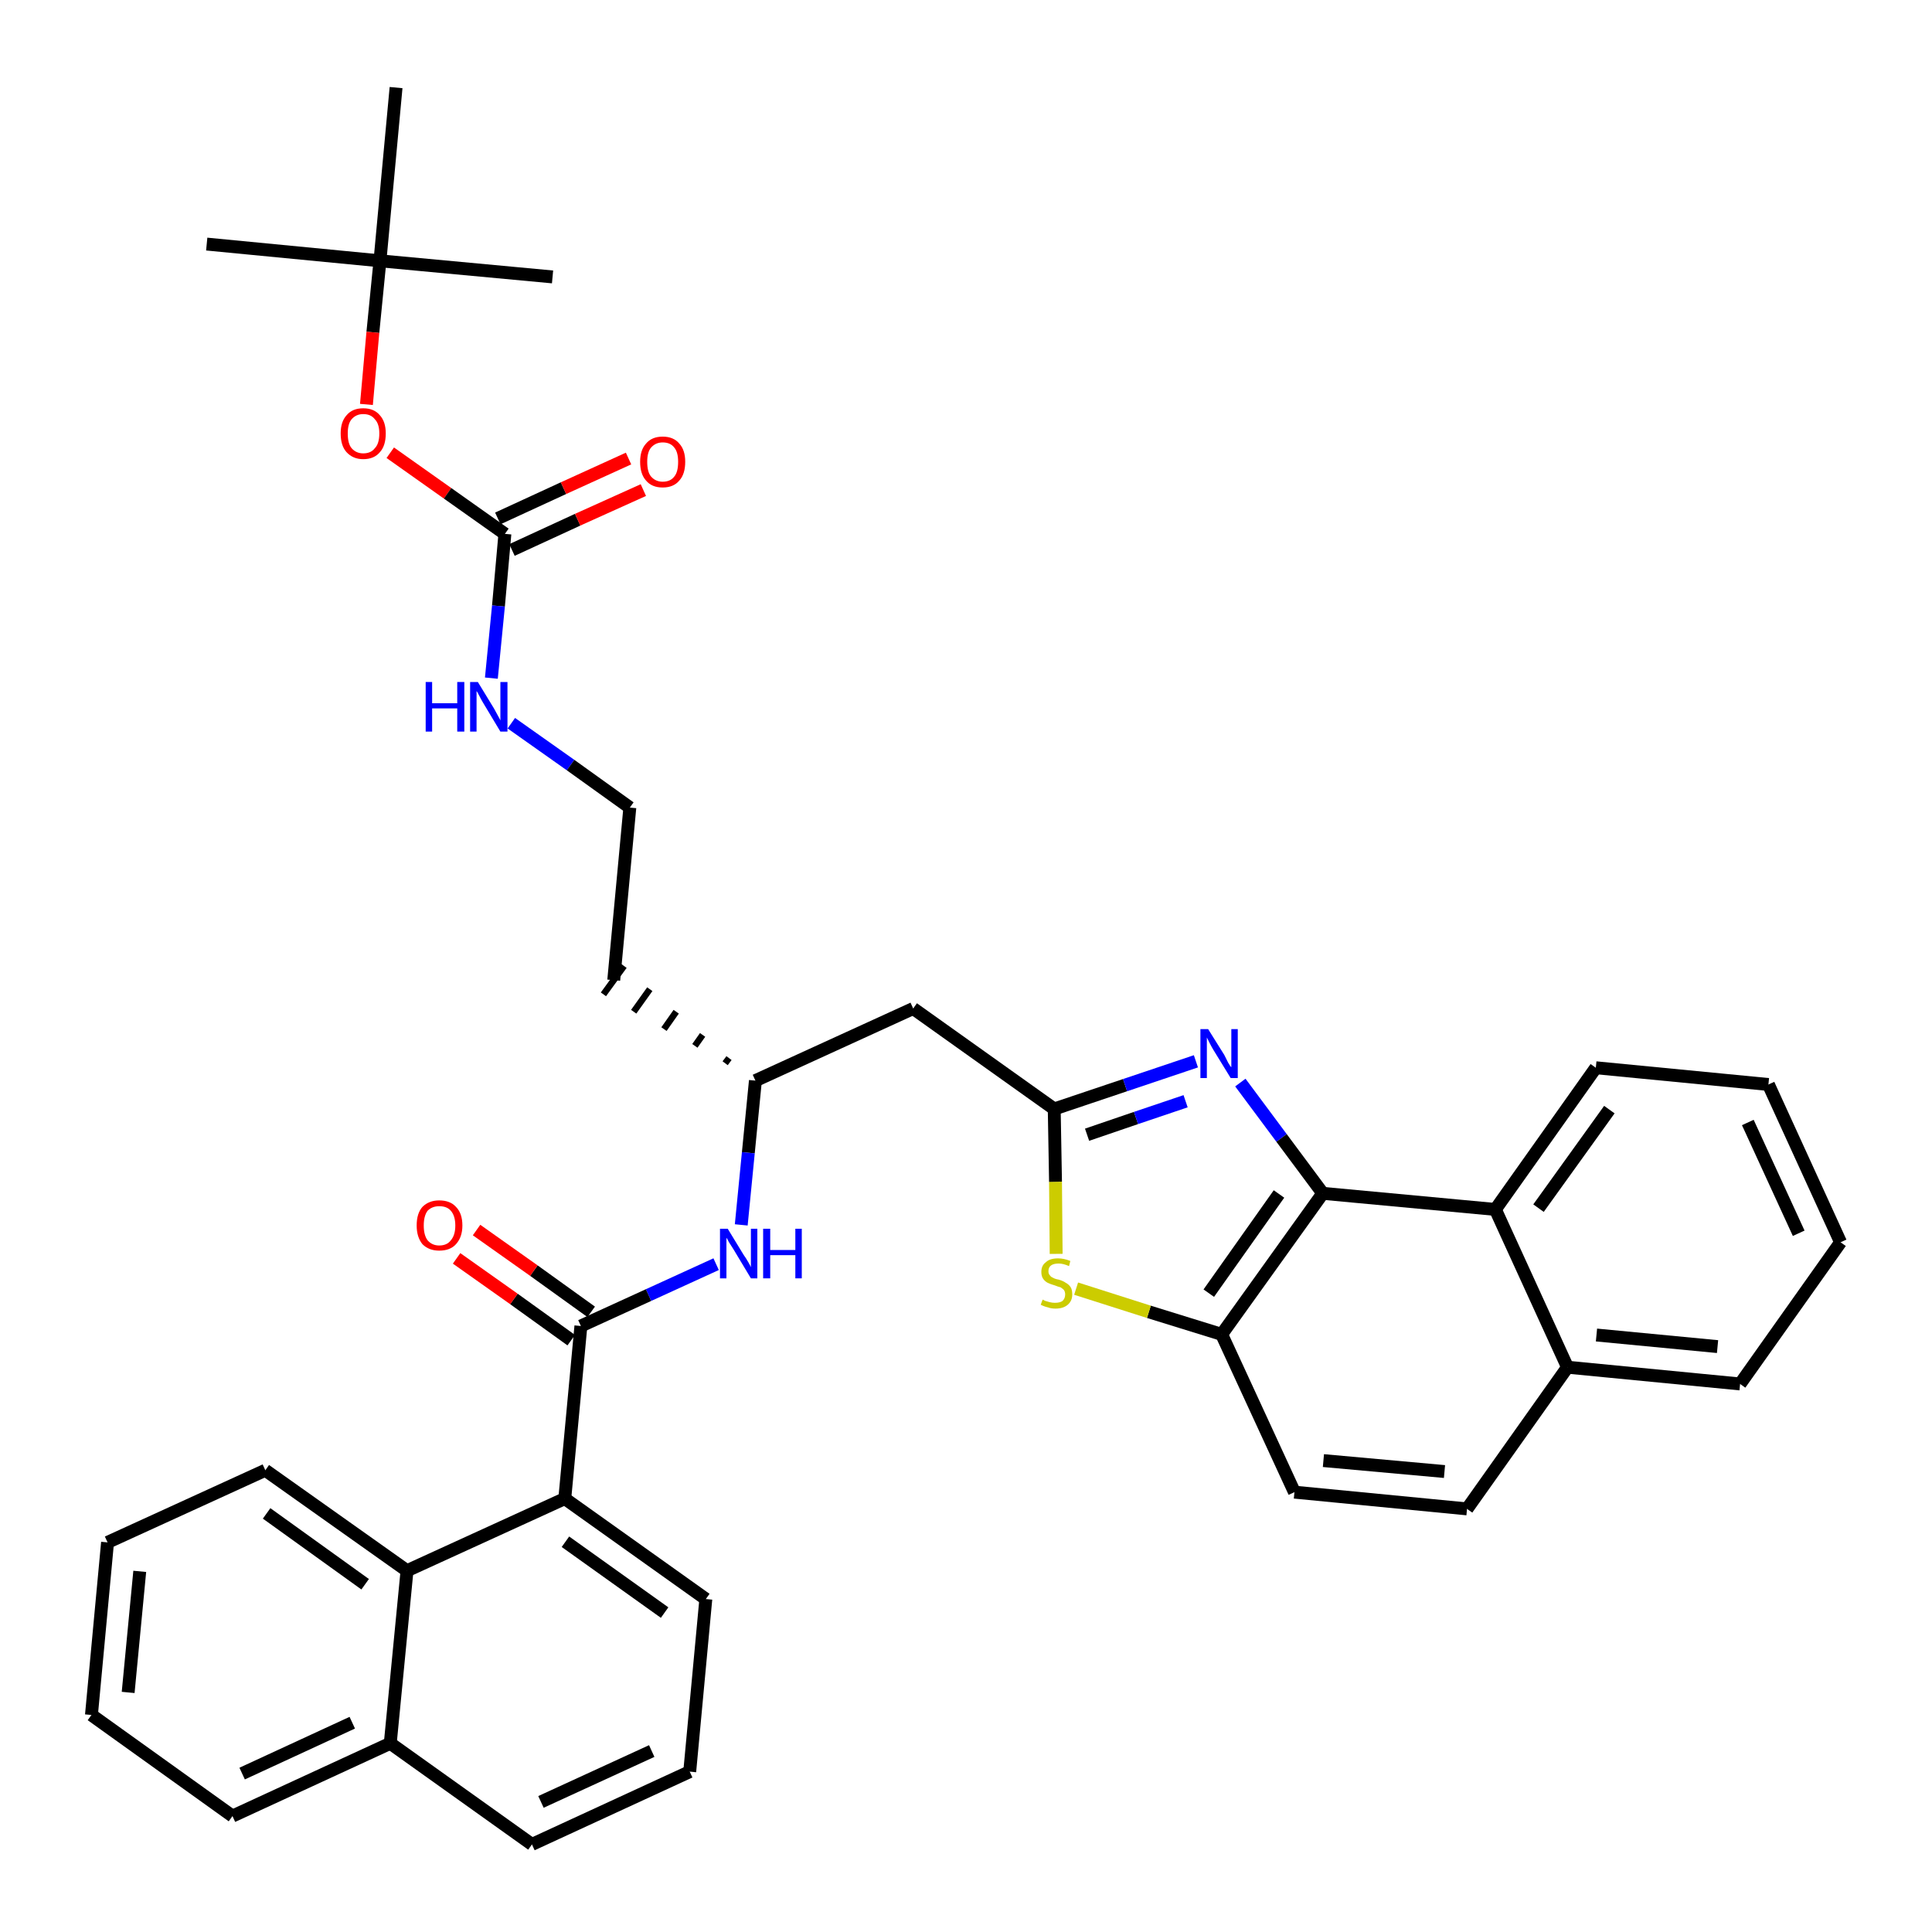 <?xml version='1.0' encoding='iso-8859-1'?>
<svg version='1.1' baseProfile='full'
              xmlns='http://www.w3.org/2000/svg'
                      xmlns:rdkit='http://www.rdkit.org/xml'
                      xmlns:xlink='http://www.w3.org/1999/xlink'
                  xml:space='preserve'
width='300px' height='300px' viewBox='0 0 300 300'>
<!-- END OF HEADER -->
<path class='bond-0 atom-0 atom-1' d='M 32.1,37.9 L 59.0,40.5' style='fill:none;fill-rule:evenodd;stroke:#000000;stroke-width:2.0px;stroke-linecap:butt;stroke-linejoin:miter;stroke-opacity:1' />
<path class='bond-1 atom-1 atom-2' d='M 59.0,40.5 L 85.8,43.0' style='fill:none;fill-rule:evenodd;stroke:#000000;stroke-width:2.0px;stroke-linecap:butt;stroke-linejoin:miter;stroke-opacity:1' />
<path class='bond-2 atom-1 atom-3' d='M 59.0,40.5 L 61.5,13.6' style='fill:none;fill-rule:evenodd;stroke:#000000;stroke-width:2.0px;stroke-linecap:butt;stroke-linejoin:miter;stroke-opacity:1' />
<path class='bond-3 atom-1 atom-4' d='M 59.0,40.5 L 57.9,51.6' style='fill:none;fill-rule:evenodd;stroke:#000000;stroke-width:2.0px;stroke-linecap:butt;stroke-linejoin:miter;stroke-opacity:1' />
<path class='bond-3 atom-1 atom-4' d='M 57.9,51.6 L 56.9,62.8' style='fill:none;fill-rule:evenodd;stroke:#FF0000;stroke-width:2.0px;stroke-linecap:butt;stroke-linejoin:miter;stroke-opacity:1' />
<path class='bond-4 atom-4 atom-5' d='M 60.6,70.3 L 69.5,76.6' style='fill:none;fill-rule:evenodd;stroke:#FF0000;stroke-width:2.0px;stroke-linecap:butt;stroke-linejoin:miter;stroke-opacity:1' />
<path class='bond-4 atom-4 atom-5' d='M 69.5,76.6 L 78.4,82.9' style='fill:none;fill-rule:evenodd;stroke:#000000;stroke-width:2.0px;stroke-linecap:butt;stroke-linejoin:miter;stroke-opacity:1' />
<path class='bond-5 atom-5 atom-6' d='M 79.5,85.4 L 89.7,80.7' style='fill:none;fill-rule:evenodd;stroke:#000000;stroke-width:2.0px;stroke-linecap:butt;stroke-linejoin:miter;stroke-opacity:1' />
<path class='bond-5 atom-5 atom-6' d='M 89.7,80.7 L 99.9,76.1' style='fill:none;fill-rule:evenodd;stroke:#FF0000;stroke-width:2.0px;stroke-linecap:butt;stroke-linejoin:miter;stroke-opacity:1' />
<path class='bond-5 atom-5 atom-6' d='M 77.3,80.5 L 87.5,75.8' style='fill:none;fill-rule:evenodd;stroke:#000000;stroke-width:2.0px;stroke-linecap:butt;stroke-linejoin:miter;stroke-opacity:1' />
<path class='bond-5 atom-5 atom-6' d='M 87.5,75.8 L 97.6,71.2' style='fill:none;fill-rule:evenodd;stroke:#FF0000;stroke-width:2.0px;stroke-linecap:butt;stroke-linejoin:miter;stroke-opacity:1' />
<path class='bond-6 atom-5 atom-7' d='M 78.4,82.9 L 77.4,94.1' style='fill:none;fill-rule:evenodd;stroke:#000000;stroke-width:2.0px;stroke-linecap:butt;stroke-linejoin:miter;stroke-opacity:1' />
<path class='bond-6 atom-5 atom-7' d='M 77.4,94.1 L 76.3,105.3' style='fill:none;fill-rule:evenodd;stroke:#0000FF;stroke-width:2.0px;stroke-linecap:butt;stroke-linejoin:miter;stroke-opacity:1' />
<path class='bond-7 atom-7 atom-8' d='M 79.4,112.3 L 88.6,118.8' style='fill:none;fill-rule:evenodd;stroke:#0000FF;stroke-width:2.0px;stroke-linecap:butt;stroke-linejoin:miter;stroke-opacity:1' />
<path class='bond-7 atom-7 atom-8' d='M 88.6,118.8 L 97.8,125.4' style='fill:none;fill-rule:evenodd;stroke:#000000;stroke-width:2.0px;stroke-linecap:butt;stroke-linejoin:miter;stroke-opacity:1' />
<path class='bond-8 atom-8 atom-9' d='M 97.8,125.4 L 95.3,152.2' style='fill:none;fill-rule:evenodd;stroke:#000000;stroke-width:2.0px;stroke-linecap:butt;stroke-linejoin:miter;stroke-opacity:1' />
<path class='bond-9 atom-10 atom-9' d='M 113.2,164.3 L 112.6,165.1' style='fill:none;fill-rule:evenodd;stroke:#000000;stroke-width:1.0px;stroke-linecap:butt;stroke-linejoin:miter;stroke-opacity:1' />
<path class='bond-9 atom-10 atom-9' d='M 109.1,160.7 L 107.9,162.4' style='fill:none;fill-rule:evenodd;stroke:#000000;stroke-width:1.0px;stroke-linecap:butt;stroke-linejoin:miter;stroke-opacity:1' />
<path class='bond-9 atom-10 atom-9' d='M 105.0,157.1 L 103.1,159.8' style='fill:none;fill-rule:evenodd;stroke:#000000;stroke-width:1.0px;stroke-linecap:butt;stroke-linejoin:miter;stroke-opacity:1' />
<path class='bond-9 atom-10 atom-9' d='M 100.9,153.6 L 98.4,157.1' style='fill:none;fill-rule:evenodd;stroke:#000000;stroke-width:1.0px;stroke-linecap:butt;stroke-linejoin:miter;stroke-opacity:1' />
<path class='bond-9 atom-10 atom-9' d='M 96.9,150.0 L 93.7,154.4' style='fill:none;fill-rule:evenodd;stroke:#000000;stroke-width:1.0px;stroke-linecap:butt;stroke-linejoin:miter;stroke-opacity:1' />
<path class='bond-10 atom-10 atom-11' d='M 117.3,167.8 L 141.8,156.6' style='fill:none;fill-rule:evenodd;stroke:#000000;stroke-width:2.0px;stroke-linecap:butt;stroke-linejoin:miter;stroke-opacity:1' />
<path class='bond-24 atom-10 atom-25' d='M 117.3,167.8 L 116.2,179.0' style='fill:none;fill-rule:evenodd;stroke:#000000;stroke-width:2.0px;stroke-linecap:butt;stroke-linejoin:miter;stroke-opacity:1' />
<path class='bond-24 atom-10 atom-25' d='M 116.2,179.0 L 115.1,190.2' style='fill:none;fill-rule:evenodd;stroke:#0000FF;stroke-width:2.0px;stroke-linecap:butt;stroke-linejoin:miter;stroke-opacity:1' />
<path class='bond-11 atom-11 atom-12' d='M 141.8,156.6 L 163.7,172.2' style='fill:none;fill-rule:evenodd;stroke:#000000;stroke-width:2.0px;stroke-linecap:butt;stroke-linejoin:miter;stroke-opacity:1' />
<path class='bond-12 atom-12 atom-13' d='M 163.7,172.2 L 174.7,168.5' style='fill:none;fill-rule:evenodd;stroke:#000000;stroke-width:2.0px;stroke-linecap:butt;stroke-linejoin:miter;stroke-opacity:1' />
<path class='bond-12 atom-12 atom-13' d='M 174.7,168.5 L 185.7,164.8' style='fill:none;fill-rule:evenodd;stroke:#0000FF;stroke-width:2.0px;stroke-linecap:butt;stroke-linejoin:miter;stroke-opacity:1' />
<path class='bond-12 atom-12 atom-13' d='M 168.8,176.2 L 176.4,173.6' style='fill:none;fill-rule:evenodd;stroke:#000000;stroke-width:2.0px;stroke-linecap:butt;stroke-linejoin:miter;stroke-opacity:1' />
<path class='bond-12 atom-12 atom-13' d='M 176.4,173.6 L 184.1,171.0' style='fill:none;fill-rule:evenodd;stroke:#0000FF;stroke-width:2.0px;stroke-linecap:butt;stroke-linejoin:miter;stroke-opacity:1' />
<path class='bond-37 atom-24 atom-12' d='M 164.0,194.7 L 163.9,183.5' style='fill:none;fill-rule:evenodd;stroke:#CCCC00;stroke-width:2.0px;stroke-linecap:butt;stroke-linejoin:miter;stroke-opacity:1' />
<path class='bond-37 atom-24 atom-12' d='M 163.9,183.5 L 163.7,172.2' style='fill:none;fill-rule:evenodd;stroke:#000000;stroke-width:2.0px;stroke-linecap:butt;stroke-linejoin:miter;stroke-opacity:1' />
<path class='bond-13 atom-13 atom-14' d='M 192.6,168.1 L 199.0,176.7' style='fill:none;fill-rule:evenodd;stroke:#0000FF;stroke-width:2.0px;stroke-linecap:butt;stroke-linejoin:miter;stroke-opacity:1' />
<path class='bond-13 atom-13 atom-14' d='M 199.0,176.7 L 205.4,185.3' style='fill:none;fill-rule:evenodd;stroke:#000000;stroke-width:2.0px;stroke-linecap:butt;stroke-linejoin:miter;stroke-opacity:1' />
<path class='bond-14 atom-14 atom-15' d='M 205.4,185.3 L 189.7,207.2' style='fill:none;fill-rule:evenodd;stroke:#000000;stroke-width:2.0px;stroke-linecap:butt;stroke-linejoin:miter;stroke-opacity:1' />
<path class='bond-14 atom-14 atom-15' d='M 198.6,185.4 L 187.7,200.8' style='fill:none;fill-rule:evenodd;stroke:#000000;stroke-width:2.0px;stroke-linecap:butt;stroke-linejoin:miter;stroke-opacity:1' />
<path class='bond-39 atom-23 atom-14' d='M 232.2,187.8 L 205.4,185.3' style='fill:none;fill-rule:evenodd;stroke:#000000;stroke-width:2.0px;stroke-linecap:butt;stroke-linejoin:miter;stroke-opacity:1' />
<path class='bond-15 atom-15 atom-16' d='M 189.7,207.2 L 201.0,231.7' style='fill:none;fill-rule:evenodd;stroke:#000000;stroke-width:2.0px;stroke-linecap:butt;stroke-linejoin:miter;stroke-opacity:1' />
<path class='bond-23 atom-15 atom-24' d='M 189.7,207.2 L 178.4,203.7' style='fill:none;fill-rule:evenodd;stroke:#000000;stroke-width:2.0px;stroke-linecap:butt;stroke-linejoin:miter;stroke-opacity:1' />
<path class='bond-23 atom-15 atom-24' d='M 178.4,203.7 L 167.1,200.1' style='fill:none;fill-rule:evenodd;stroke:#CCCC00;stroke-width:2.0px;stroke-linecap:butt;stroke-linejoin:miter;stroke-opacity:1' />
<path class='bond-16 atom-16 atom-17' d='M 201.0,231.7 L 227.8,234.3' style='fill:none;fill-rule:evenodd;stroke:#000000;stroke-width:2.0px;stroke-linecap:butt;stroke-linejoin:miter;stroke-opacity:1' />
<path class='bond-16 atom-16 atom-17' d='M 205.5,226.8 L 224.3,228.5' style='fill:none;fill-rule:evenodd;stroke:#000000;stroke-width:2.0px;stroke-linecap:butt;stroke-linejoin:miter;stroke-opacity:1' />
<path class='bond-17 atom-17 atom-18' d='M 227.8,234.3 L 243.4,212.3' style='fill:none;fill-rule:evenodd;stroke:#000000;stroke-width:2.0px;stroke-linecap:butt;stroke-linejoin:miter;stroke-opacity:1' />
<path class='bond-18 atom-18 atom-19' d='M 243.4,212.3 L 270.2,214.9' style='fill:none;fill-rule:evenodd;stroke:#000000;stroke-width:2.0px;stroke-linecap:butt;stroke-linejoin:miter;stroke-opacity:1' />
<path class='bond-18 atom-18 atom-19' d='M 247.9,207.3 L 266.7,209.1' style='fill:none;fill-rule:evenodd;stroke:#000000;stroke-width:2.0px;stroke-linecap:butt;stroke-linejoin:miter;stroke-opacity:1' />
<path class='bond-41 atom-23 atom-18' d='M 232.2,187.8 L 243.4,212.3' style='fill:none;fill-rule:evenodd;stroke:#000000;stroke-width:2.0px;stroke-linecap:butt;stroke-linejoin:miter;stroke-opacity:1' />
<path class='bond-19 atom-19 atom-20' d='M 270.2,214.9 L 285.8,192.9' style='fill:none;fill-rule:evenodd;stroke:#000000;stroke-width:2.0px;stroke-linecap:butt;stroke-linejoin:miter;stroke-opacity:1' />
<path class='bond-20 atom-20 atom-21' d='M 285.8,192.9 L 274.6,168.4' style='fill:none;fill-rule:evenodd;stroke:#000000;stroke-width:2.0px;stroke-linecap:butt;stroke-linejoin:miter;stroke-opacity:1' />
<path class='bond-20 atom-20 atom-21' d='M 279.3,191.5 L 271.4,174.3' style='fill:none;fill-rule:evenodd;stroke:#000000;stroke-width:2.0px;stroke-linecap:butt;stroke-linejoin:miter;stroke-opacity:1' />
<path class='bond-21 atom-21 atom-22' d='M 274.6,168.4 L 247.8,165.8' style='fill:none;fill-rule:evenodd;stroke:#000000;stroke-width:2.0px;stroke-linecap:butt;stroke-linejoin:miter;stroke-opacity:1' />
<path class='bond-22 atom-22 atom-23' d='M 247.8,165.8 L 232.2,187.8' style='fill:none;fill-rule:evenodd;stroke:#000000;stroke-width:2.0px;stroke-linecap:butt;stroke-linejoin:miter;stroke-opacity:1' />
<path class='bond-22 atom-22 atom-23' d='M 249.9,172.3 L 238.9,187.6' style='fill:none;fill-rule:evenodd;stroke:#000000;stroke-width:2.0px;stroke-linecap:butt;stroke-linejoin:miter;stroke-opacity:1' />
<path class='bond-25 atom-25 atom-26' d='M 111.2,196.3 L 100.7,201.1' style='fill:none;fill-rule:evenodd;stroke:#0000FF;stroke-width:2.0px;stroke-linecap:butt;stroke-linejoin:miter;stroke-opacity:1' />
<path class='bond-25 atom-25 atom-26' d='M 100.7,201.1 L 90.2,205.9' style='fill:none;fill-rule:evenodd;stroke:#000000;stroke-width:2.0px;stroke-linecap:butt;stroke-linejoin:miter;stroke-opacity:1' />
<path class='bond-26 atom-26 atom-27' d='M 91.8,203.7 L 82.9,197.3' style='fill:none;fill-rule:evenodd;stroke:#000000;stroke-width:2.0px;stroke-linecap:butt;stroke-linejoin:miter;stroke-opacity:1' />
<path class='bond-26 atom-26 atom-27' d='M 82.9,197.3 L 74.0,191.0' style='fill:none;fill-rule:evenodd;stroke:#FF0000;stroke-width:2.0px;stroke-linecap:butt;stroke-linejoin:miter;stroke-opacity:1' />
<path class='bond-26 atom-26 atom-27' d='M 88.7,208.1 L 79.8,201.7' style='fill:none;fill-rule:evenodd;stroke:#000000;stroke-width:2.0px;stroke-linecap:butt;stroke-linejoin:miter;stroke-opacity:1' />
<path class='bond-26 atom-26 atom-27' d='M 79.8,201.7 L 70.9,195.4' style='fill:none;fill-rule:evenodd;stroke:#FF0000;stroke-width:2.0px;stroke-linecap:butt;stroke-linejoin:miter;stroke-opacity:1' />
<path class='bond-27 atom-26 atom-28' d='M 90.2,205.9 L 87.7,232.7' style='fill:none;fill-rule:evenodd;stroke:#000000;stroke-width:2.0px;stroke-linecap:butt;stroke-linejoin:miter;stroke-opacity:1' />
<path class='bond-28 atom-28 atom-29' d='M 87.7,232.7 L 109.6,248.3' style='fill:none;fill-rule:evenodd;stroke:#000000;stroke-width:2.0px;stroke-linecap:butt;stroke-linejoin:miter;stroke-opacity:1' />
<path class='bond-28 atom-28 atom-29' d='M 87.8,239.4 L 103.2,250.4' style='fill:none;fill-rule:evenodd;stroke:#000000;stroke-width:2.0px;stroke-linecap:butt;stroke-linejoin:miter;stroke-opacity:1' />
<path class='bond-38 atom-37 atom-28' d='M 63.2,243.9 L 87.7,232.7' style='fill:none;fill-rule:evenodd;stroke:#000000;stroke-width:2.0px;stroke-linecap:butt;stroke-linejoin:miter;stroke-opacity:1' />
<path class='bond-29 atom-29 atom-30' d='M 109.6,248.3 L 107.1,275.1' style='fill:none;fill-rule:evenodd;stroke:#000000;stroke-width:2.0px;stroke-linecap:butt;stroke-linejoin:miter;stroke-opacity:1' />
<path class='bond-30 atom-30 atom-31' d='M 107.1,275.1 L 82.6,286.4' style='fill:none;fill-rule:evenodd;stroke:#000000;stroke-width:2.0px;stroke-linecap:butt;stroke-linejoin:miter;stroke-opacity:1' />
<path class='bond-30 atom-30 atom-31' d='M 101.2,271.9 L 84.0,279.8' style='fill:none;fill-rule:evenodd;stroke:#000000;stroke-width:2.0px;stroke-linecap:butt;stroke-linejoin:miter;stroke-opacity:1' />
<path class='bond-31 atom-31 atom-32' d='M 82.6,286.4 L 60.6,270.7' style='fill:none;fill-rule:evenodd;stroke:#000000;stroke-width:2.0px;stroke-linecap:butt;stroke-linejoin:miter;stroke-opacity:1' />
<path class='bond-32 atom-32 atom-33' d='M 60.6,270.7 L 36.1,282.0' style='fill:none;fill-rule:evenodd;stroke:#000000;stroke-width:2.0px;stroke-linecap:butt;stroke-linejoin:miter;stroke-opacity:1' />
<path class='bond-32 atom-32 atom-33' d='M 54.7,267.5 L 37.6,275.4' style='fill:none;fill-rule:evenodd;stroke:#000000;stroke-width:2.0px;stroke-linecap:butt;stroke-linejoin:miter;stroke-opacity:1' />
<path class='bond-40 atom-37 atom-32' d='M 63.2,243.9 L 60.6,270.7' style='fill:none;fill-rule:evenodd;stroke:#000000;stroke-width:2.0px;stroke-linecap:butt;stroke-linejoin:miter;stroke-opacity:1' />
<path class='bond-33 atom-33 atom-34' d='M 36.1,282.0 L 14.2,266.3' style='fill:none;fill-rule:evenodd;stroke:#000000;stroke-width:2.0px;stroke-linecap:butt;stroke-linejoin:miter;stroke-opacity:1' />
<path class='bond-34 atom-34 atom-35' d='M 14.2,266.3 L 16.7,239.5' style='fill:none;fill-rule:evenodd;stroke:#000000;stroke-width:2.0px;stroke-linecap:butt;stroke-linejoin:miter;stroke-opacity:1' />
<path class='bond-34 atom-34 atom-35' d='M 19.9,262.8 L 21.7,244.0' style='fill:none;fill-rule:evenodd;stroke:#000000;stroke-width:2.0px;stroke-linecap:butt;stroke-linejoin:miter;stroke-opacity:1' />
<path class='bond-35 atom-35 atom-36' d='M 16.7,239.5 L 41.2,228.3' style='fill:none;fill-rule:evenodd;stroke:#000000;stroke-width:2.0px;stroke-linecap:butt;stroke-linejoin:miter;stroke-opacity:1' />
<path class='bond-36 atom-36 atom-37' d='M 41.2,228.3 L 63.2,243.9' style='fill:none;fill-rule:evenodd;stroke:#000000;stroke-width:2.0px;stroke-linecap:butt;stroke-linejoin:miter;stroke-opacity:1' />
<path class='bond-36 atom-36 atom-37' d='M 41.4,235.0 L 56.7,246.0' style='fill:none;fill-rule:evenodd;stroke:#000000;stroke-width:2.0px;stroke-linecap:butt;stroke-linejoin:miter;stroke-opacity:1' />
<path  class='atom-4' d='M 52.9 67.3
Q 52.9 65.5, 53.8 64.5
Q 54.7 63.4, 56.4 63.4
Q 58.1 63.4, 59.0 64.5
Q 59.9 65.5, 59.9 67.3
Q 59.9 69.2, 59.0 70.2
Q 58.1 71.3, 56.4 71.3
Q 54.8 71.3, 53.8 70.2
Q 52.9 69.2, 52.9 67.3
M 56.4 70.4
Q 57.6 70.4, 58.2 69.6
Q 58.9 68.9, 58.9 67.3
Q 58.9 65.8, 58.2 65.1
Q 57.6 64.3, 56.4 64.3
Q 55.3 64.3, 54.6 65.1
Q 54.0 65.8, 54.0 67.3
Q 54.0 68.9, 54.6 69.6
Q 55.3 70.4, 56.4 70.4
' fill='#FF0000'/>
<path  class='atom-6' d='M 99.4 71.7
Q 99.4 69.9, 100.3 68.9
Q 101.2 67.8, 102.9 67.8
Q 104.6 67.8, 105.5 68.9
Q 106.4 69.9, 106.4 71.7
Q 106.4 73.6, 105.5 74.6
Q 104.6 75.7, 102.9 75.7
Q 101.2 75.7, 100.3 74.6
Q 99.4 73.6, 99.4 71.7
M 102.9 74.8
Q 104.1 74.8, 104.7 74.0
Q 105.3 73.3, 105.3 71.7
Q 105.3 70.2, 104.7 69.5
Q 104.1 68.7, 102.9 68.7
Q 101.8 68.7, 101.1 69.5
Q 100.5 70.2, 100.5 71.7
Q 100.5 73.3, 101.1 74.0
Q 101.8 74.8, 102.9 74.8
' fill='#FF0000'/>
<path  class='atom-7' d='M 66.1 105.9
L 67.1 105.9
L 67.1 109.2
L 71.0 109.2
L 71.0 105.9
L 72.1 105.9
L 72.1 113.6
L 71.0 113.6
L 71.0 110.0
L 67.1 110.0
L 67.1 113.6
L 66.1 113.6
L 66.1 105.9
' fill='#0000FF'/>
<path  class='atom-7' d='M 74.2 105.9
L 76.7 110.0
Q 76.9 110.4, 77.3 111.1
Q 77.7 111.8, 77.7 111.9
L 77.7 105.9
L 78.8 105.9
L 78.8 113.6
L 77.7 113.6
L 75.0 109.1
Q 74.7 108.6, 74.4 108.0
Q 74.1 107.4, 74.0 107.3
L 74.0 113.6
L 73.0 113.6
L 73.0 105.9
L 74.2 105.9
' fill='#0000FF'/>
<path  class='atom-13' d='M 187.6 159.8
L 190.1 163.8
Q 190.3 164.2, 190.7 165.0
Q 191.1 165.7, 191.2 165.7
L 191.2 159.8
L 192.2 159.8
L 192.2 167.4
L 191.1 167.4
L 188.4 163.0
Q 188.1 162.5, 187.8 161.9
Q 187.5 161.3, 187.4 161.1
L 187.4 167.4
L 186.4 167.4
L 186.4 159.8
L 187.6 159.8
' fill='#0000FF'/>
<path  class='atom-24' d='M 161.9 201.8
Q 161.9 201.8, 162.3 202.0
Q 162.7 202.1, 163.0 202.2
Q 163.4 202.3, 163.8 202.3
Q 164.6 202.3, 165.0 202.0
Q 165.4 201.6, 165.4 201.0
Q 165.4 200.6, 165.2 200.3
Q 165.0 200.1, 164.7 199.9
Q 164.3 199.8, 163.8 199.6
Q 163.1 199.4, 162.7 199.2
Q 162.3 199.0, 162.0 198.6
Q 161.7 198.2, 161.7 197.5
Q 161.7 196.5, 162.4 196.0
Q 163.0 195.4, 164.3 195.4
Q 165.2 195.4, 166.2 195.8
L 166.0 196.6
Q 165.1 196.2, 164.4 196.2
Q 163.6 196.2, 163.2 196.5
Q 162.8 196.8, 162.8 197.4
Q 162.8 197.8, 163.0 198.0
Q 163.2 198.3, 163.5 198.4
Q 163.8 198.6, 164.4 198.7
Q 165.1 198.9, 165.5 199.2
Q 165.9 199.4, 166.2 199.8
Q 166.5 200.2, 166.5 201.0
Q 166.5 202.0, 165.8 202.6
Q 165.1 203.2, 163.9 203.2
Q 163.2 203.2, 162.7 203.0
Q 162.2 202.9, 161.6 202.6
L 161.9 201.8
' fill='#CCCC00'/>
<path  class='atom-25' d='M 113.0 190.8
L 115.5 194.9
Q 115.8 195.3, 116.2 196.0
Q 116.6 196.7, 116.6 196.8
L 116.6 190.8
L 117.6 190.8
L 117.6 198.5
L 116.6 198.5
L 113.9 194.0
Q 113.6 193.5, 113.2 192.9
Q 112.9 192.3, 112.8 192.2
L 112.8 198.5
L 111.8 198.5
L 111.8 190.8
L 113.0 190.8
' fill='#0000FF'/>
<path  class='atom-25' d='M 118.5 190.8
L 119.6 190.8
L 119.6 194.1
L 123.5 194.1
L 123.5 190.8
L 124.5 190.8
L 124.5 198.5
L 123.5 198.5
L 123.5 194.9
L 119.6 194.9
L 119.6 198.5
L 118.5 198.5
L 118.5 190.8
' fill='#0000FF'/>
<path  class='atom-27' d='M 64.7 190.3
Q 64.7 188.4, 65.6 187.4
Q 66.6 186.4, 68.2 186.4
Q 69.9 186.4, 70.8 187.4
Q 71.8 188.4, 71.8 190.3
Q 71.8 192.1, 70.8 193.2
Q 69.9 194.2, 68.2 194.2
Q 66.6 194.2, 65.6 193.2
Q 64.7 192.1, 64.7 190.3
M 68.2 193.4
Q 69.4 193.4, 70.0 192.6
Q 70.7 191.8, 70.7 190.3
Q 70.7 188.8, 70.0 188.0
Q 69.4 187.3, 68.2 187.3
Q 67.1 187.3, 66.4 188.0
Q 65.8 188.8, 65.8 190.3
Q 65.8 191.8, 66.4 192.6
Q 67.1 193.4, 68.2 193.4
' fill='#FF0000'/>
</svg>
